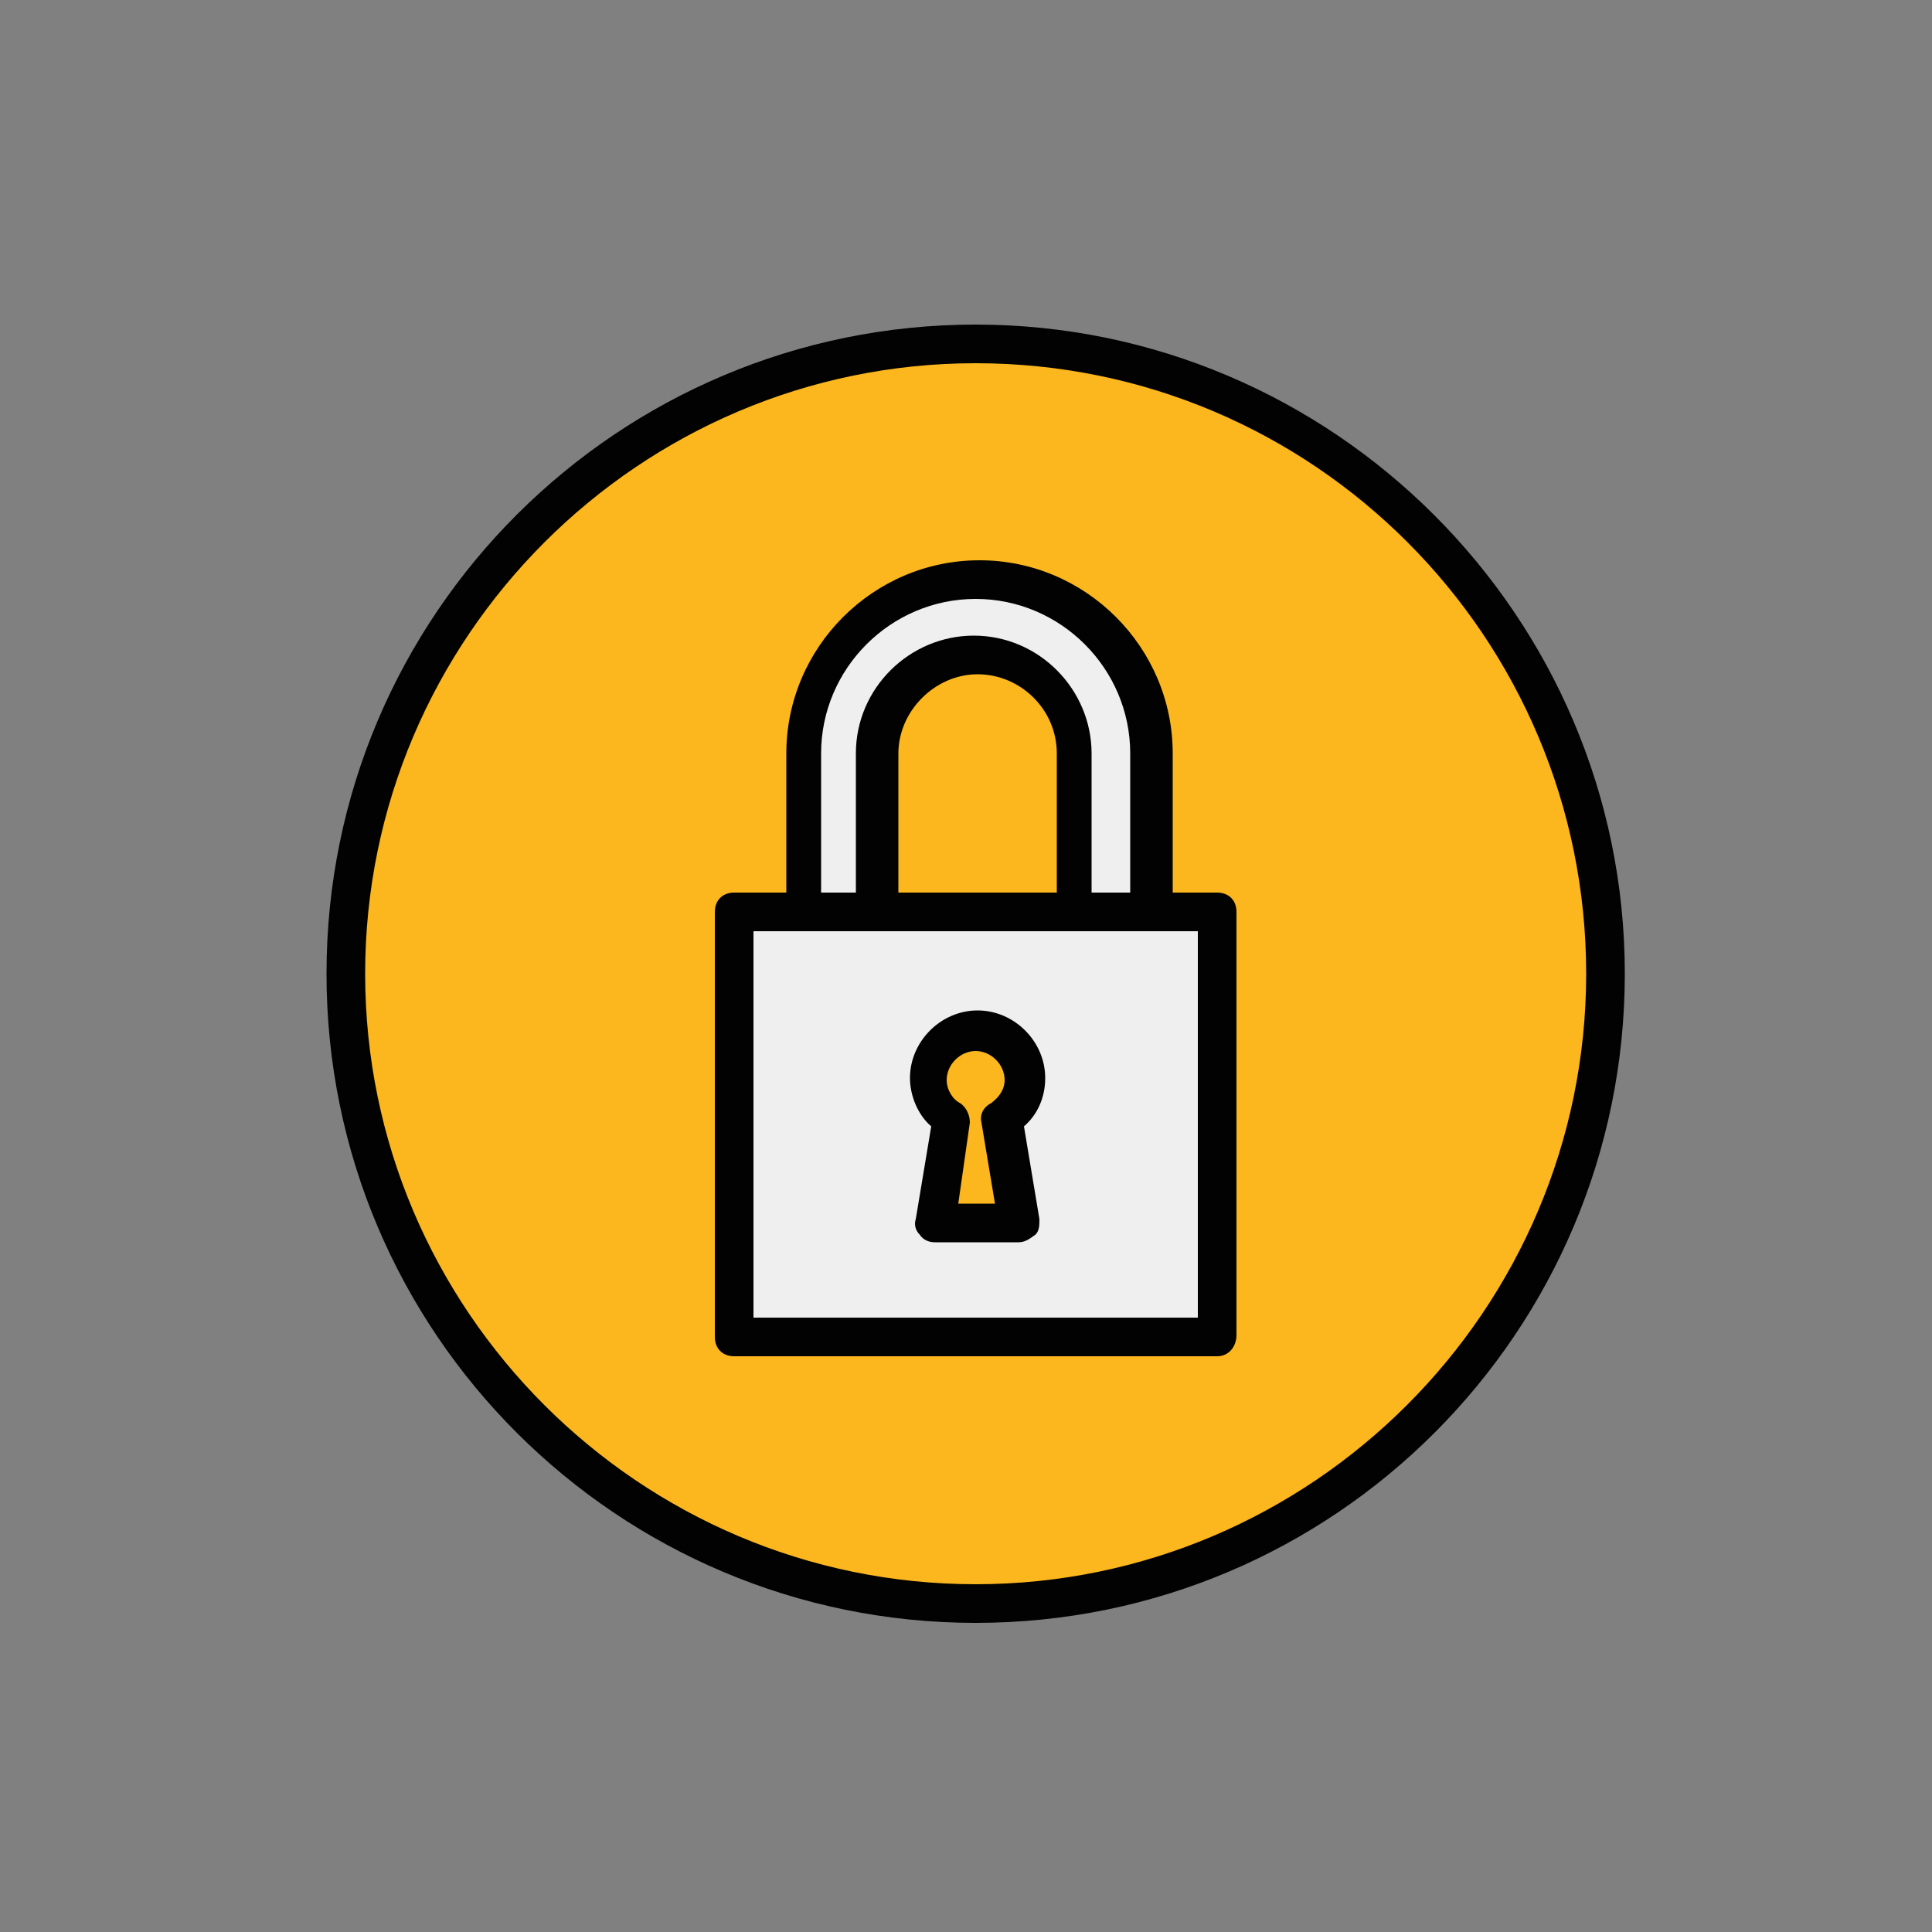 <?xml version="1.0" encoding="utf-8"?>
<!-- Generator: Adobe Illustrator 18.1.1, SVG Export Plug-In . SVG Version: 6.00 Build 0)  -->
<!DOCTYPE svg PUBLIC "-//W3C//DTD SVG 1.1//EN" "http://www.w3.org/Graphics/SVG/1.1/DTD/svg11.dtd">
<svg version="1.1" id="Layer_1" xmlns="http://www.w3.org/2000/svg" xmlns:xlink="http://www.w3.org/1999/xlink" x="0px" y="0px"
	 width="100px" height="100px" viewBox="0 0 100 100" enable-background="new 0 0 100 100" xml:space="preserve">
<rect x="0" y="0" width="100" height="100" fill="#808080" stroke="none"/>
<g>
	<circle fill="#FCB61E" cx="50.5" cy="50.4" r="32.6"/>
	<path fill="#020202" d="M50.5,84C32,84,16.9,69,16.9,50.4S32,16.8,50.5,16.8s33.6,15.1,33.6,33.6S69.1,84,50.5,84z M50.5,18.8
		c-17.4,0-31.6,14.2-31.6,31.6S33.1,82,50.5,82s31.6-14.2,31.6-31.6S68,18.8,50.5,18.8z"/>
</g>
<g>
	<path fill="#EFEFEF" d="M38,47.2v21.9h25V47.2H38z M52.7,63.3h-4.3l0.8-5.3c-0.7-0.4-1.2-1.2-1.2-2.1c0-1.4,1.1-2.5,2.5-2.5
		s2.5,1.1,2.5,2.5c0,0.9-0.5,1.7-1.2,2.1L52.7,63.3z"/>
	<path fill="#020202" d="M63,70.2H38c-0.6,0-1-0.4-1-1V47.2c0-0.6,0.4-1,1-1h25c0.6,0,1,0.4,1,1v21.9C64,69.7,63.6,70.2,63,70.2z
		 M39,68.2h23V48.2H39V68.2z M52.7,64.3h-4.3c-0.3,0-0.6-0.1-0.8-0.4c-0.2-0.2-0.3-0.5-0.2-0.8l0.8-4.8c-0.7-0.6-1.1-1.6-1.1-2.5
		c0-1.9,1.6-3.5,3.5-3.5c1.9,0,3.5,1.6,3.5,3.5c0,1-0.4,1.9-1.1,2.5l0.8,4.8c0,0.3,0,0.6-0.2,0.8C53.2,64.2,53,64.3,52.7,64.3z
		 M49.6,62.3h1.9l-0.7-4.2c-0.1-0.4,0.1-0.8,0.5-1c0.4-0.3,0.7-0.7,0.7-1.2c0-0.8-0.7-1.5-1.5-1.5c-0.8,0-1.5,0.7-1.5,1.5
		c0,0.5,0.3,1,0.7,1.2c0.3,0.2,0.5,0.6,0.5,1L49.6,62.3z"/>
</g>
<g>
	<path fill="#EFEFEF" d="M45.4,47.2V39c0-2.8,2.3-5.1,5.1-5.1s5.1,2.3,5.1,5.1v8.2h3.8V39c0-4.9-4-9-9-9h0c-4.9,0-9,4-9,9v8.2H45.4z
		"/>
	<path fill="#020202" d="M59.5,48.2h-3.8c-0.6,0-1-0.4-1-1V39c0-2.3-1.9-4.1-4.1-4.1s-4.1,1.9-4.1,4.1v8.2c0,0.6-0.4,1-1,1h-3.8
		c-0.6,0-1-0.4-1-1V39c0-5.5,4.5-10,10-10c5.5,0,10,4.5,10,10v8.2C60.5,47.8,60,48.2,59.5,48.2z M56.7,46.2h1.8V39c0-4.4-3.6-8-8-8
		c-4.4,0-8,3.6-8,8v7.2h1.8V39c0-3.4,2.8-6.1,6.1-6.1c3.4,0,6.1,2.8,6.1,6.1V46.2z"/>
</g>
</svg>
